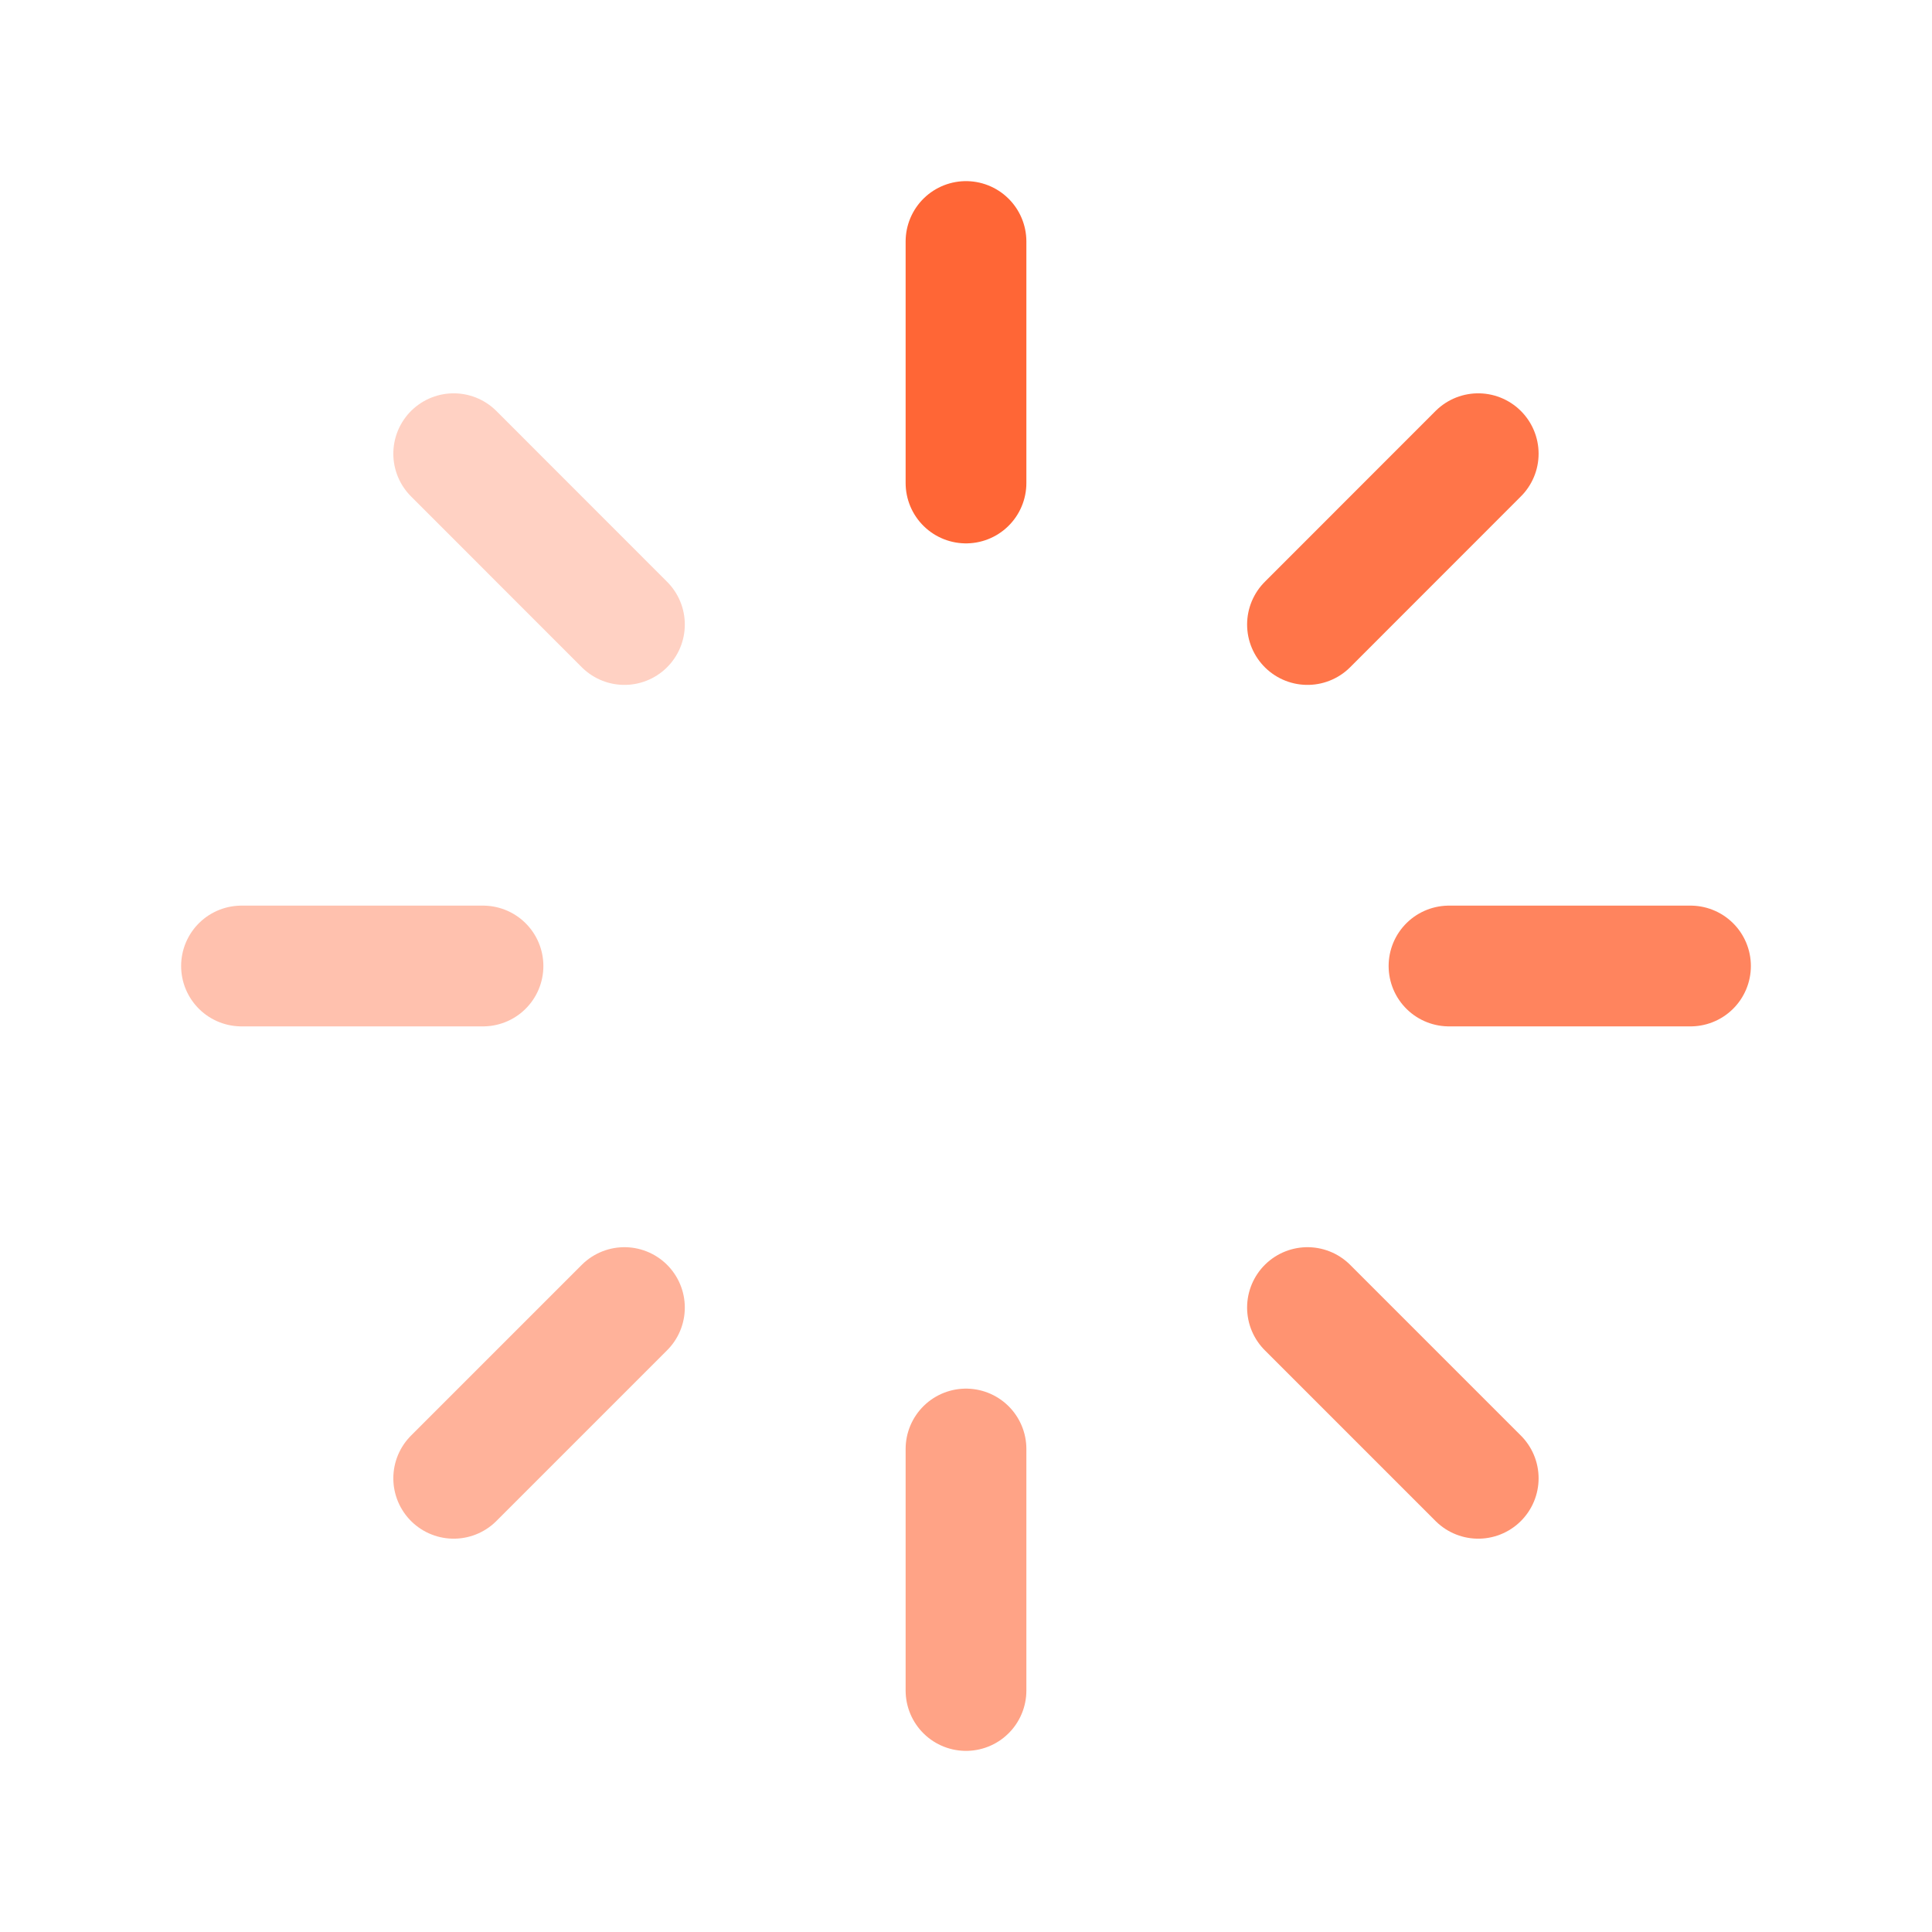 <svg width="24" height="24" viewBox="0 0 24 24" fill="none" xmlns="http://www.w3.org/2000/svg">
<path d="M12 3V6" stroke="#FF6636" stroke-width="1.5" stroke-linecap="round" stroke-linejoin="round"/>
<path opacity="0.9" d="M18.363 5.636L16.242 7.758" stroke="#FF6636" stroke-width="1.5" stroke-linecap="round" stroke-linejoin="round"/>
<path opacity="0.8" d="M21 12H18" stroke="#FF6636" stroke-width="1.5" stroke-linecap="round" stroke-linejoin="round"/>
<path opacity="0.7" d="M18.363 18.364L16.242 16.243" stroke="#FF6636" stroke-width="1.5" stroke-linecap="round" stroke-linejoin="round"/>
<path opacity="0.6" d="M12 21V18" stroke="#FF6636" stroke-width="1.5" stroke-linecap="round" stroke-linejoin="round"/>
<path opacity="0.5" d="M5.636 18.364L7.757 16.243" stroke="#FF6636" stroke-width="1.5" stroke-linecap="round" stroke-linejoin="round"/>
<path opacity="0.4" d="M3 12H6" stroke="#FF6636" stroke-width="1.5" stroke-linecap="round" stroke-linejoin="round"/>
<path opacity="0.3" d="M5.636 5.636L7.757 7.758" stroke="#FF6636" stroke-width="1.5" stroke-linecap="round" stroke-linejoin="round"/>
</svg>

